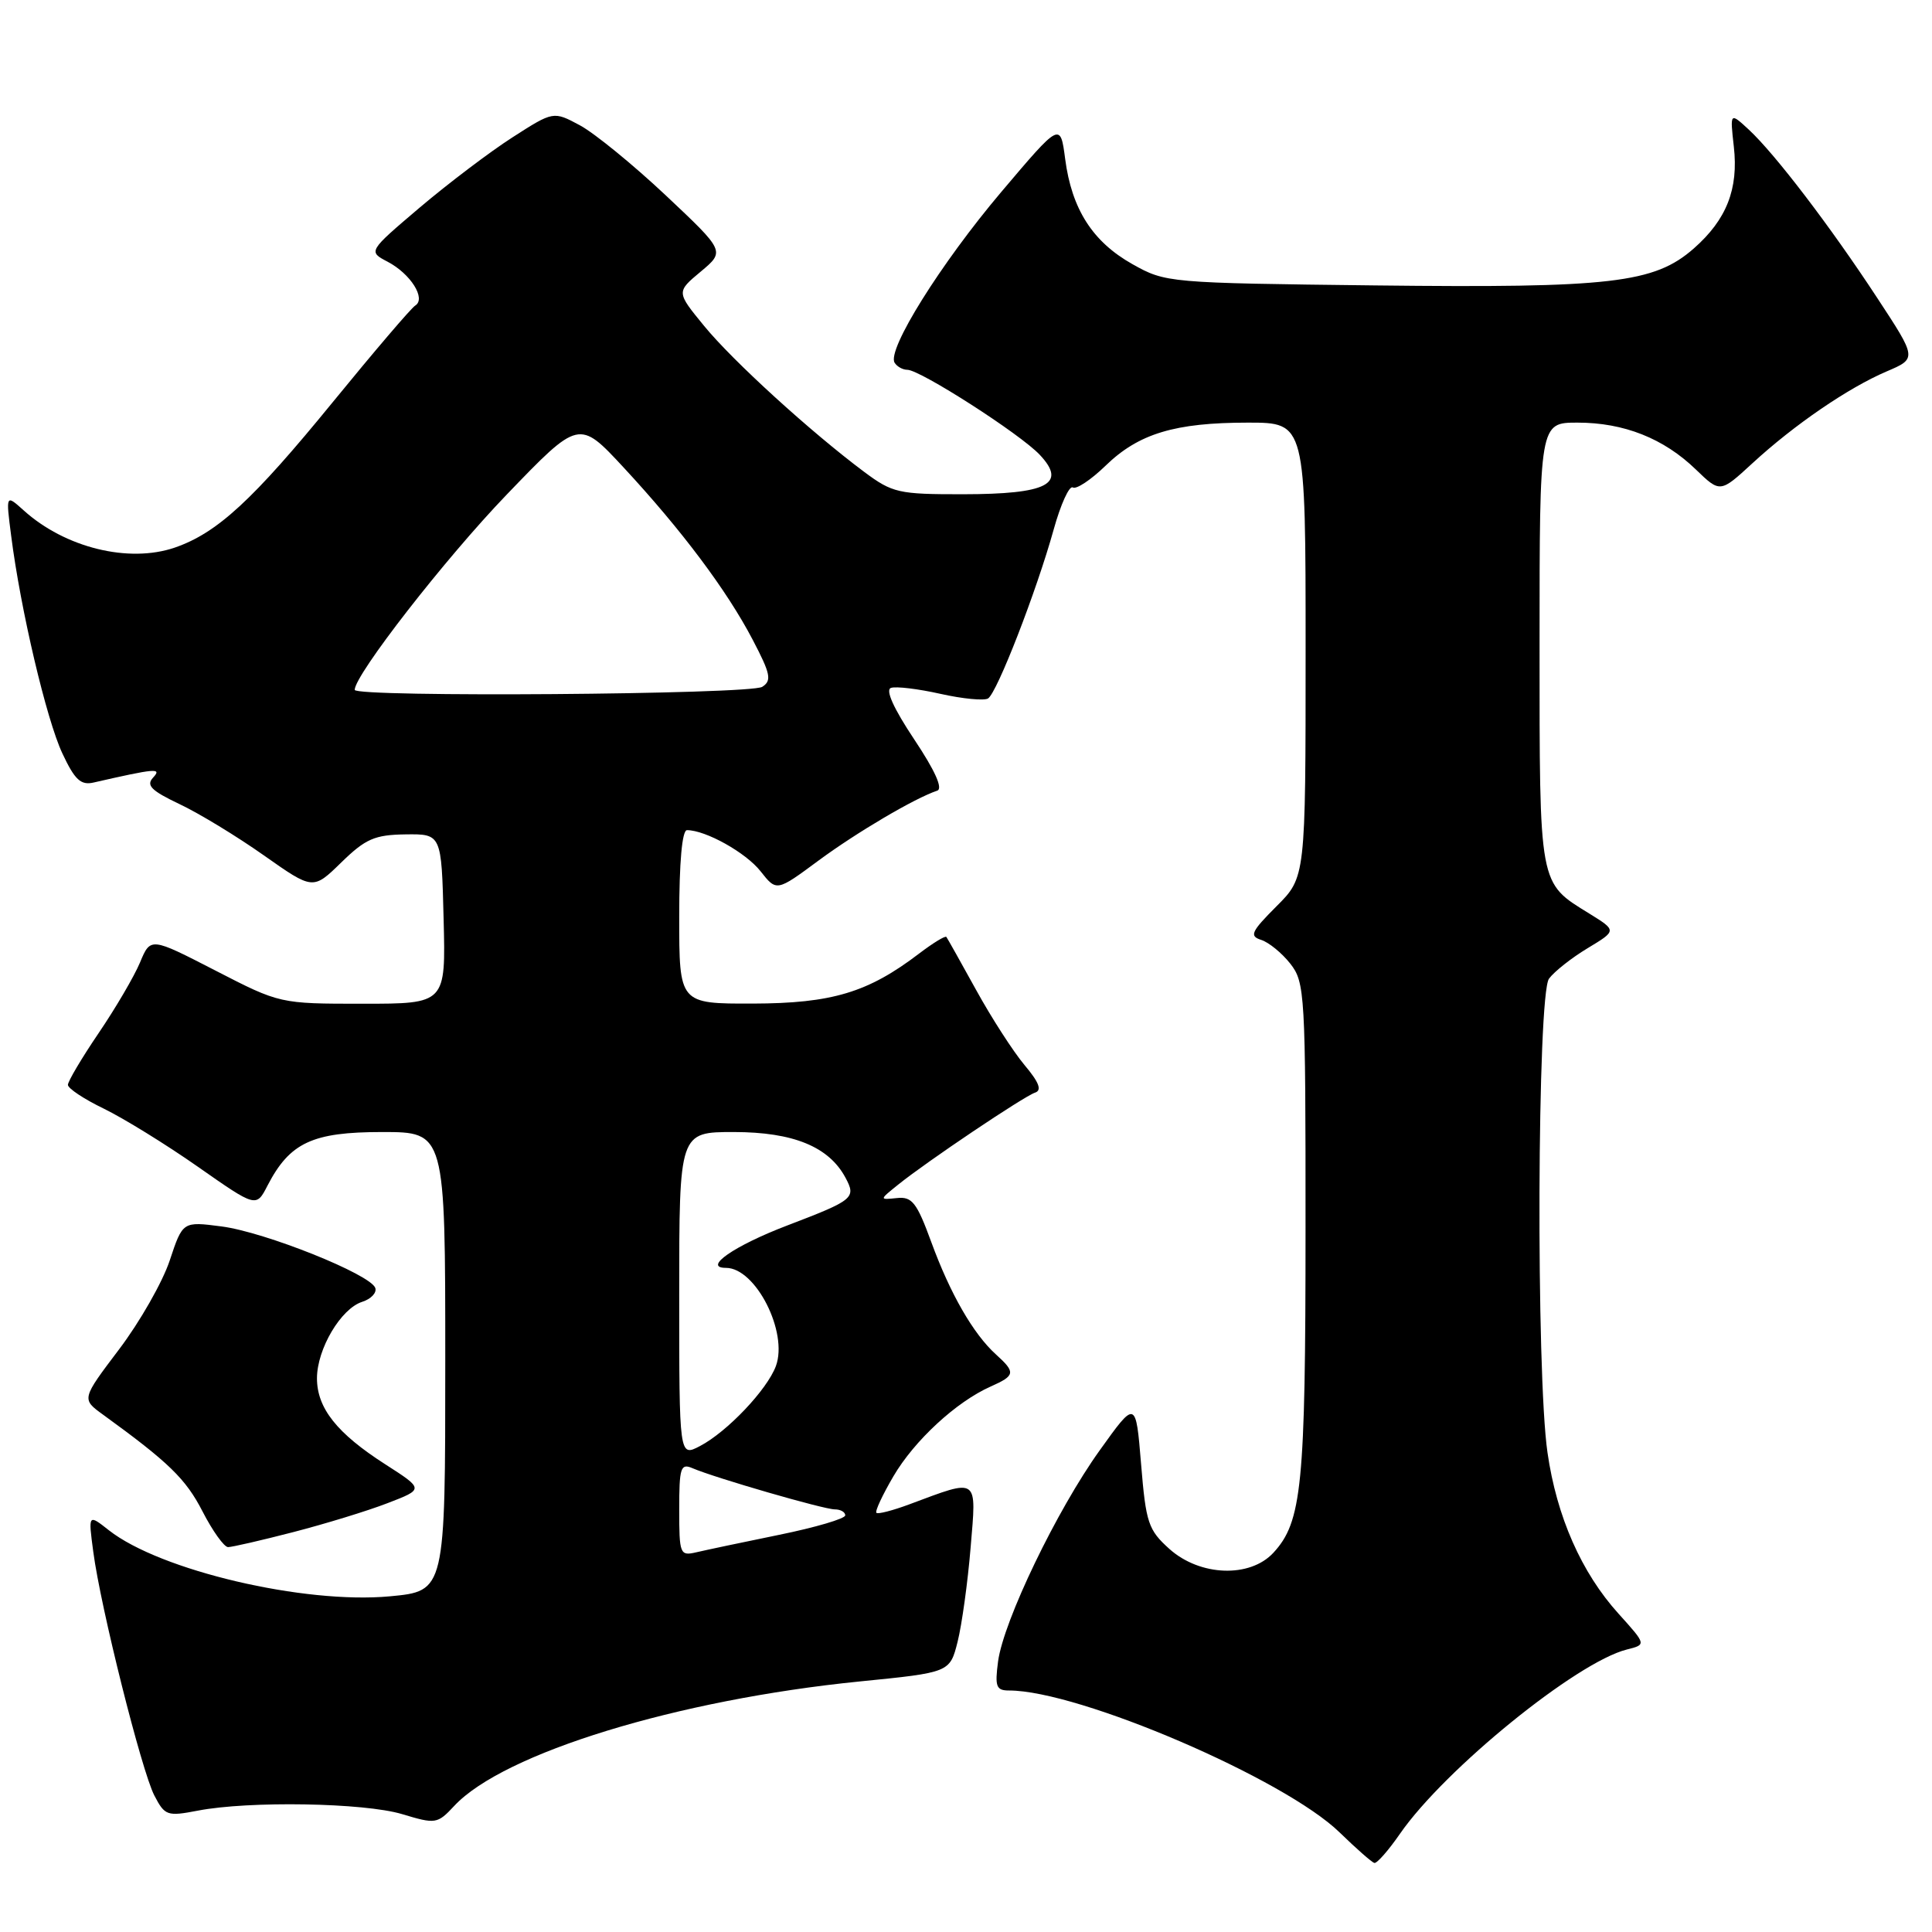 <?xml version="1.0" encoding="UTF-8" standalone="no"?>
<!DOCTYPE svg PUBLIC "-//W3C//DTD SVG 1.1//EN" "http://www.w3.org/Graphics/SVG/1.1/DTD/svg11.dtd" >
<svg xmlns="http://www.w3.org/2000/svg" xmlns:xlink="http://www.w3.org/1999/xlink" version="1.1" viewBox="0 0 256 256">
 <g >
 <path fill="currentColor"
d=" M 185.52 242.96 C 191.45 234.42 208.90 220.25 215.56 218.57 C 218.16 217.92 218.16 217.92 214.47 213.83 C 209.55 208.39 206.27 200.96 205.05 192.47 C 203.52 181.93 203.69 131.81 205.25 129.68 C 205.94 128.74 208.24 126.92 210.37 125.64 C 214.23 123.31 214.23 123.31 210.62 121.07 C 203.86 116.90 204.00 117.66 204.00 85.28 C 204.00 56.00 204.00 56.00 209.03 56.00 C 215.18 56.00 220.45 58.09 224.71 62.21 C 227.93 65.32 227.93 65.32 232.21 61.38 C 237.75 56.28 244.90 51.39 249.98 49.22 C 254.01 47.50 254.01 47.50 248.75 39.49 C 242.55 30.03 235.22 20.42 231.73 17.18 C 229.23 14.87 229.23 14.87 229.74 19.42 C 230.38 25.05 228.78 29.10 224.44 32.92 C 219.20 37.52 213.50 38.18 182.25 37.82 C 154.78 37.50 154.45 37.47 150.05 35.00 C 144.77 32.03 142.01 27.71 141.14 21.06 C 140.50 16.19 140.50 16.19 132.67 25.44 C 124.66 34.91 117.49 46.37 118.54 48.06 C 118.86 48.58 119.62 49.00 120.23 49.00 C 121.93 49.00 135.21 57.52 137.78 60.27 C 141.41 64.13 138.79 65.48 127.61 65.49 C 119.05 65.50 118.26 65.32 114.50 62.52 C 107.42 57.23 97.11 47.84 93.31 43.20 C 89.61 38.69 89.61 38.69 92.85 35.99 C 96.08 33.29 96.08 33.29 88.22 25.89 C 83.90 21.83 78.78 17.65 76.85 16.61 C 73.33 14.72 73.33 14.72 67.92 18.19 C 64.94 20.10 59.41 24.29 55.63 27.49 C 48.77 33.32 48.77 33.32 51.36 34.68 C 54.41 36.28 56.49 39.58 55.02 40.49 C 54.48 40.82 49.56 46.59 44.08 53.30 C 33.47 66.30 28.78 70.62 23.16 72.56 C 17.05 74.65 8.62 72.58 3.14 67.63 C 0.77 65.50 0.77 65.50 1.48 71.00 C 2.72 80.77 6.16 95.35 8.26 99.82 C 9.90 103.33 10.71 104.08 12.40 103.69 C 20.62 101.81 21.50 101.73 20.29 103.03 C 19.33 104.06 20.03 104.76 23.79 106.55 C 26.38 107.77 31.42 110.84 34.99 113.36 C 41.48 117.93 41.48 117.93 45.22 114.28 C 48.44 111.14 49.64 110.62 53.73 110.56 C 58.50 110.50 58.50 110.50 58.78 121.75 C 59.07 133.00 59.07 133.00 48.07 133.00 C 37.08 133.00 37.08 133.00 28.52 128.59 C 19.95 124.18 19.95 124.18 18.55 127.54 C 17.78 129.38 15.31 133.59 13.07 136.89 C 10.83 140.19 9.00 143.28 9.00 143.75 C 9.00 144.22 11.14 145.64 13.75 146.90 C 16.36 148.17 21.98 151.63 26.22 154.60 C 33.95 160.01 33.95 160.01 35.45 157.09 C 38.40 151.40 41.39 150.00 50.63 150.00 C 59.00 150.00 59.00 150.00 59.00 180.41 C 59.00 210.83 59.00 210.83 51.67 211.52 C 40.29 212.58 21.21 208.10 14.43 202.77 C 11.69 200.61 11.69 200.61 12.36 205.62 C 13.33 213.00 18.76 234.64 20.45 237.91 C 21.84 240.59 22.15 240.70 26.21 239.92 C 32.99 238.61 48.24 238.87 53.28 240.38 C 57.72 241.72 57.95 241.69 60.19 239.29 C 66.71 232.29 89.77 225.22 113.93 222.80 C 125.86 221.61 125.86 221.61 126.89 217.53 C 127.45 215.29 128.23 209.68 128.61 205.08 C 129.40 195.62 129.76 195.88 120.50 199.33 C 118.30 200.15 116.33 200.66 116.13 200.46 C 115.92 200.25 116.94 198.08 118.38 195.62 C 121.16 190.87 126.71 185.75 131.25 183.73 C 134.54 182.27 134.61 181.86 131.97 179.47 C 128.97 176.76 125.91 171.44 123.40 164.58 C 121.48 159.33 120.85 158.53 118.84 158.75 C 116.50 158.99 116.50 158.99 119.00 156.98 C 122.75 153.95 135.65 145.28 137.15 144.78 C 138.09 144.47 137.68 143.41 135.75 141.12 C 134.26 139.34 131.38 134.88 129.35 131.19 C 127.32 127.51 125.54 124.34 125.40 124.15 C 125.25 123.96 123.63 124.95 121.79 126.35 C 115.01 131.52 110.24 132.95 99.75 132.98 C 90.00 133.00 90.00 133.00 90.00 121.50 C 90.00 114.26 90.38 110.00 91.03 110.00 C 93.51 110.00 98.84 112.98 100.78 115.45 C 102.90 118.14 102.90 118.14 108.43 114.05 C 113.52 110.29 121.21 105.76 124.18 104.77 C 124.98 104.51 123.90 102.11 121.13 97.96 C 118.40 93.86 117.29 91.40 118.06 91.15 C 118.73 90.92 121.68 91.28 124.62 91.94 C 127.56 92.60 130.40 92.87 130.92 92.55 C 132.11 91.82 137.34 78.35 139.61 70.19 C 140.54 66.83 141.69 64.31 142.15 64.59 C 142.61 64.88 144.56 63.58 146.48 61.72 C 150.87 57.45 155.67 56.00 165.37 56.00 C 173.00 56.00 173.00 56.00 173.00 86.12 C 173.00 116.24 173.00 116.24 169.14 120.09 C 165.78 123.46 165.52 124.03 167.11 124.54 C 168.12 124.86 169.86 126.28 170.97 127.69 C 172.91 130.16 173.00 131.64 172.99 162.88 C 172.99 196.86 172.51 201.66 168.73 205.75 C 165.62 209.11 159.01 208.87 154.96 205.25 C 152.15 202.72 151.84 201.81 151.20 194.00 C 150.50 185.50 150.50 185.50 145.73 192.16 C 140.03 200.10 132.98 214.76 132.25 220.14 C 131.81 223.49 132.00 224.00 133.71 224.00 C 142.98 224.00 170.24 235.71 177.52 242.82 C 179.71 244.95 181.78 246.77 182.11 246.85 C 182.45 246.93 183.99 245.18 185.52 242.96 Z  M 38.83 203.02 C 43.05 201.93 48.68 200.21 51.34 199.18 C 56.18 197.32 56.18 197.32 51.07 194.04 C 44.64 189.92 42.00 186.59 42.00 182.62 C 42.01 178.74 45.17 173.40 47.99 172.50 C 49.15 172.13 49.94 171.31 49.73 170.67 C 49.14 168.87 35.13 163.26 29.36 162.51 C 24.21 161.84 24.21 161.84 22.49 167.02 C 21.55 169.86 18.53 175.16 15.79 178.78 C 10.80 185.38 10.80 185.38 13.64 187.44 C 22.37 193.77 24.62 195.96 26.83 200.26 C 28.17 202.87 29.70 205.00 30.22 205.00 C 30.74 205.00 34.62 204.11 38.83 203.02 Z  M 90.00 200.00 C 90.00 194.46 90.19 193.87 91.75 194.54 C 94.75 195.83 109.16 200.00 110.61 200.00 C 111.38 200.00 112.00 200.36 112.00 200.79 C 112.00 201.23 108.06 202.39 103.25 203.37 C 98.44 204.35 93.49 205.40 92.25 205.69 C 90.10 206.19 90.00 205.94 90.00 200.00 Z  M 90.00 171.53 C 90.00 150.00 90.00 150.00 97.25 150.00 C 105.11 150.01 109.83 151.94 112.03 156.05 C 113.47 158.74 113.14 159.01 104.32 162.38 C 97.29 165.06 93.05 168.00 96.20 168.00 C 100.13 168.00 104.46 176.52 102.81 181.01 C 101.65 184.14 96.36 189.72 92.75 191.61 C 90.00 193.05 90.00 193.05 90.00 171.53 Z  M 47.00 91.41 C 47.00 89.42 58.99 74.01 67.11 65.57 C 76.72 55.58 76.72 55.58 82.61 61.92 C 90.30 70.21 96.32 78.23 99.74 84.78 C 102.11 89.31 102.29 90.18 101.00 91.01 C 99.40 92.03 47.00 92.42 47.00 91.41 Z "/>
</g>
</svg>